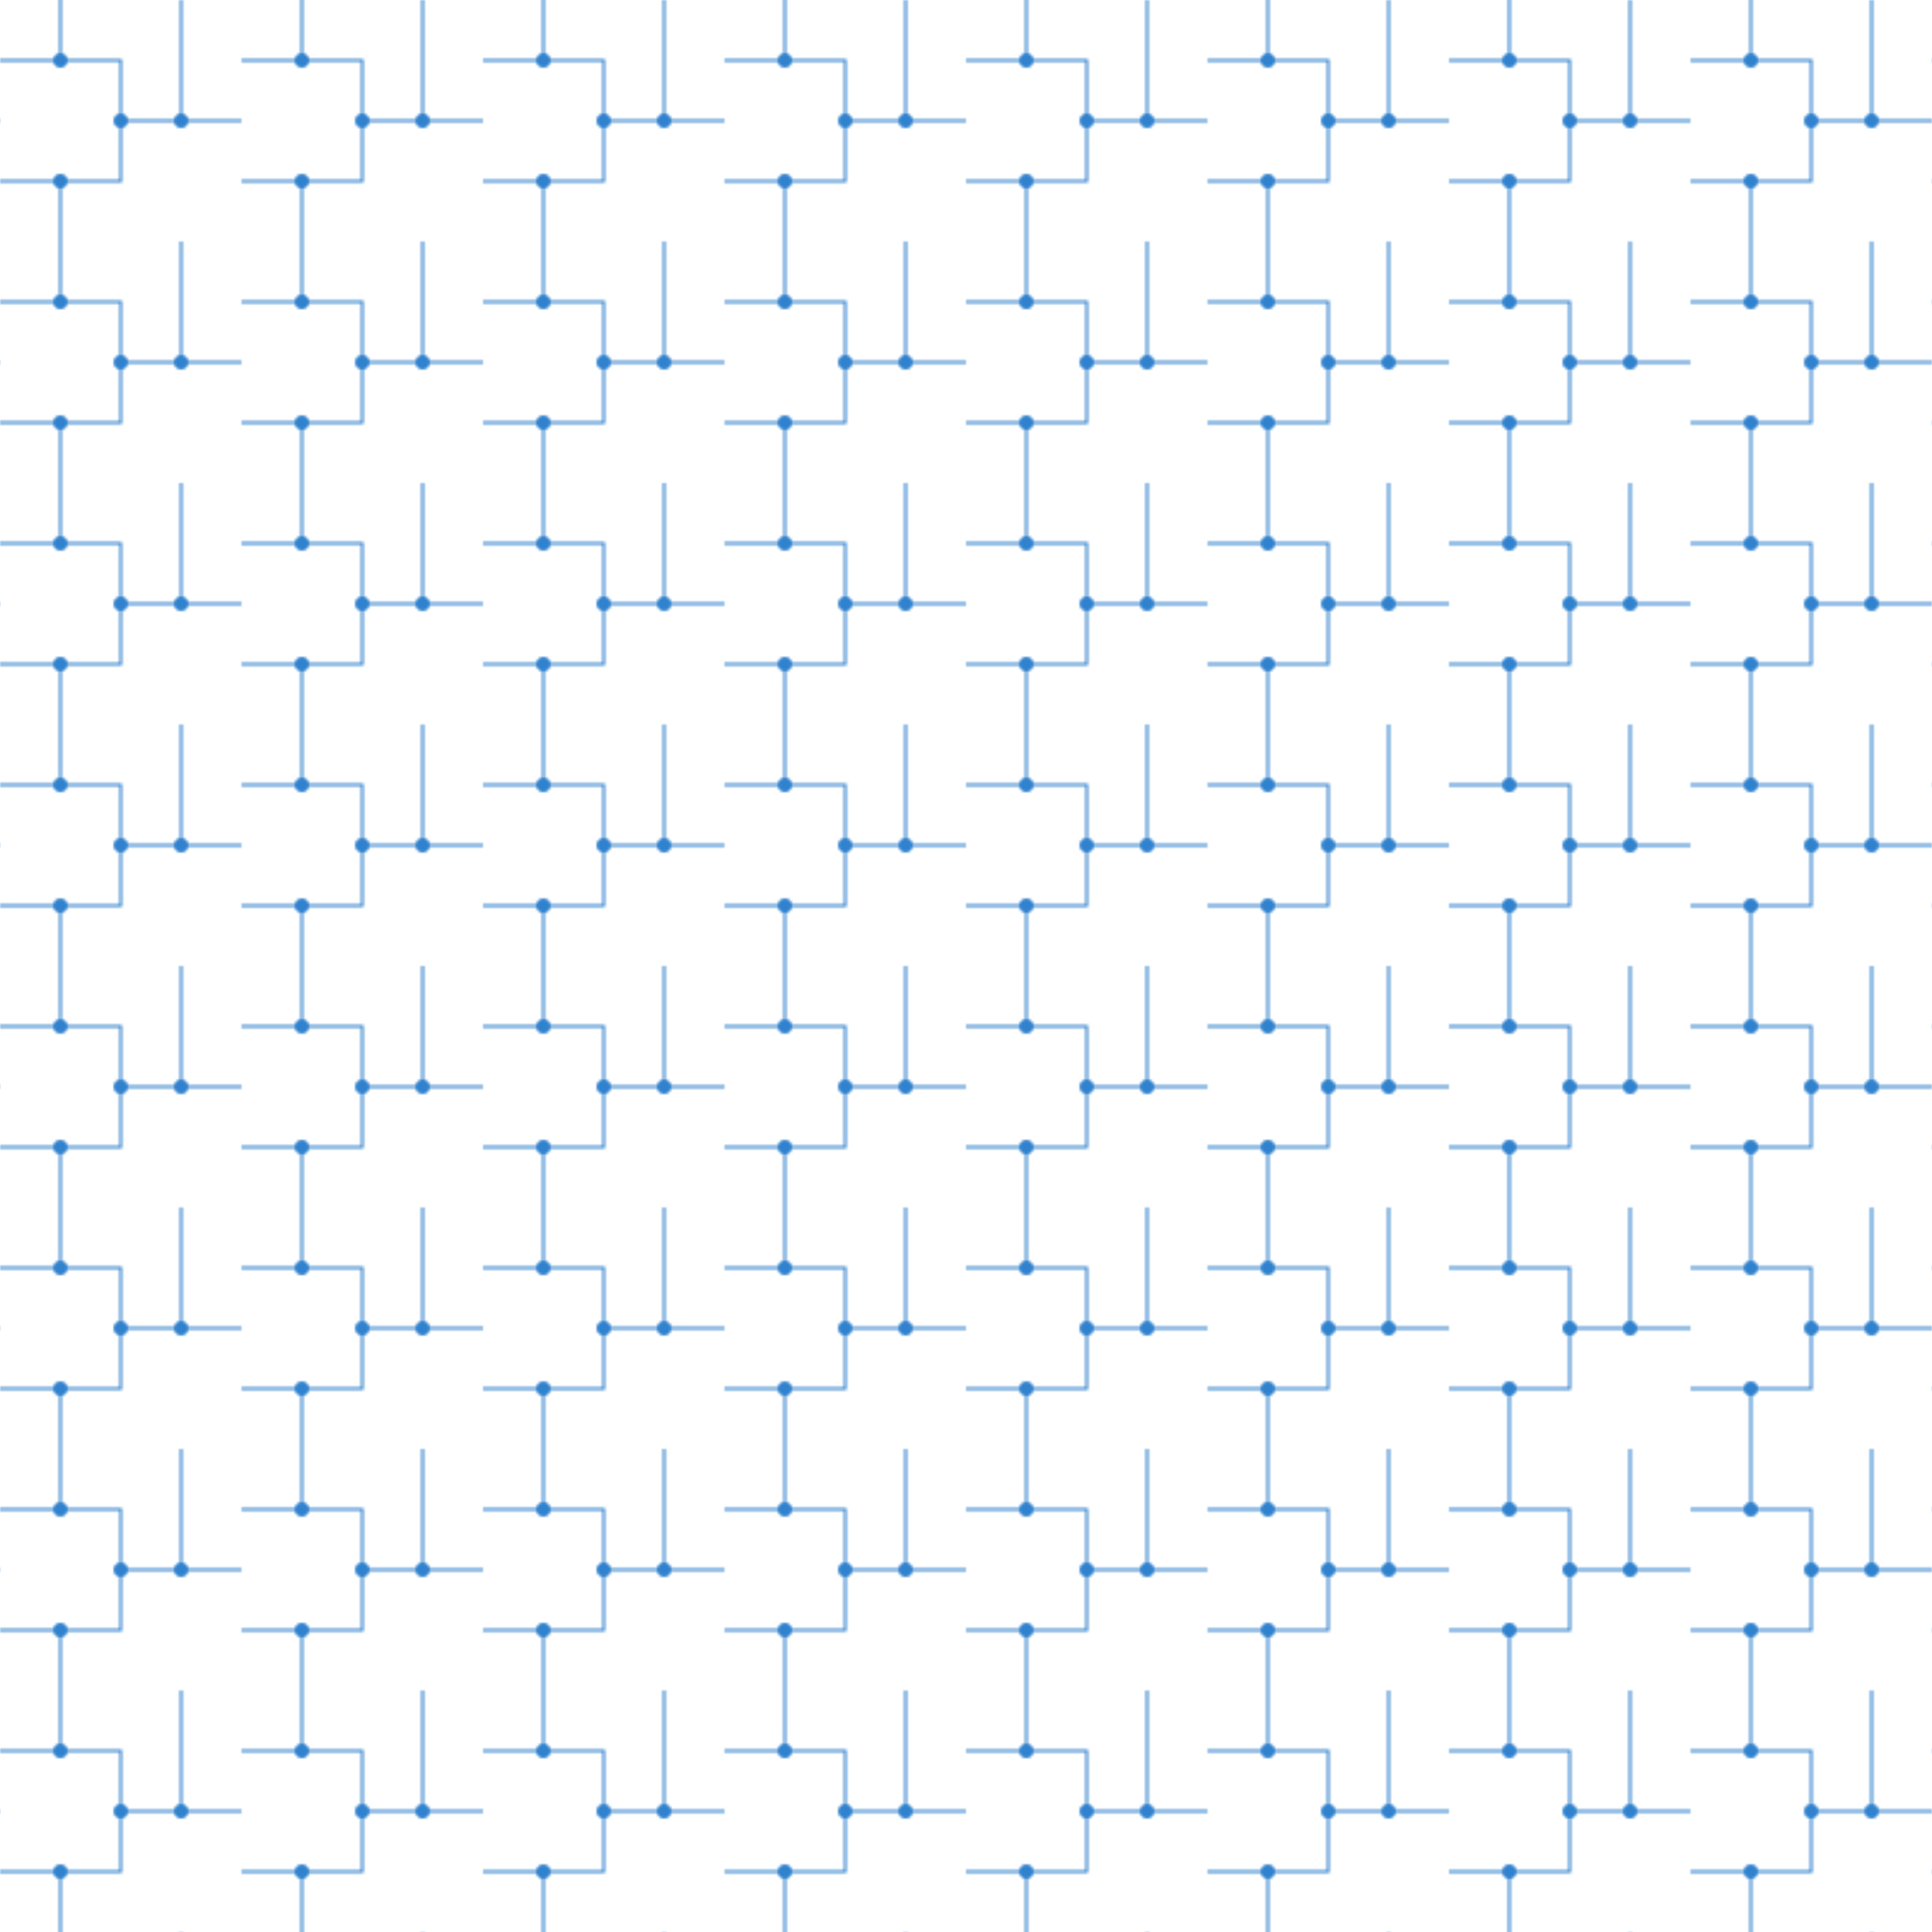 <svg xmlns="http://www.w3.org/2000/svg" width="800" height="800" viewBox="0 0 800 800">
  <defs>
    <pattern id="circuitPattern" patternUnits="userSpaceOnUse" width="100" height="100">
      <path fill="none" stroke="#3182ce" stroke-width="1" d="M25,0 L25,25 L50,25 L50,75 L25,75 L25,100 M75,0 L75,50 L100,50 M0,25 L50,25 M0,75 L25,75 M50,50 L75,50 M50,50 L50,75" />
      <circle cx="25" cy="25" r="3" fill="#3182ce" />
      <circle cx="50" cy="50" r="3" fill="#3182ce" />
      <circle cx="75" cy="50" r="3" fill="#3182ce" />
      <circle cx="25" cy="75" r="3" fill="#3182ce" />
    </pattern>
  </defs>
  <rect width="100%" height="100%" fill="url(#circuitPattern)" />
</svg>